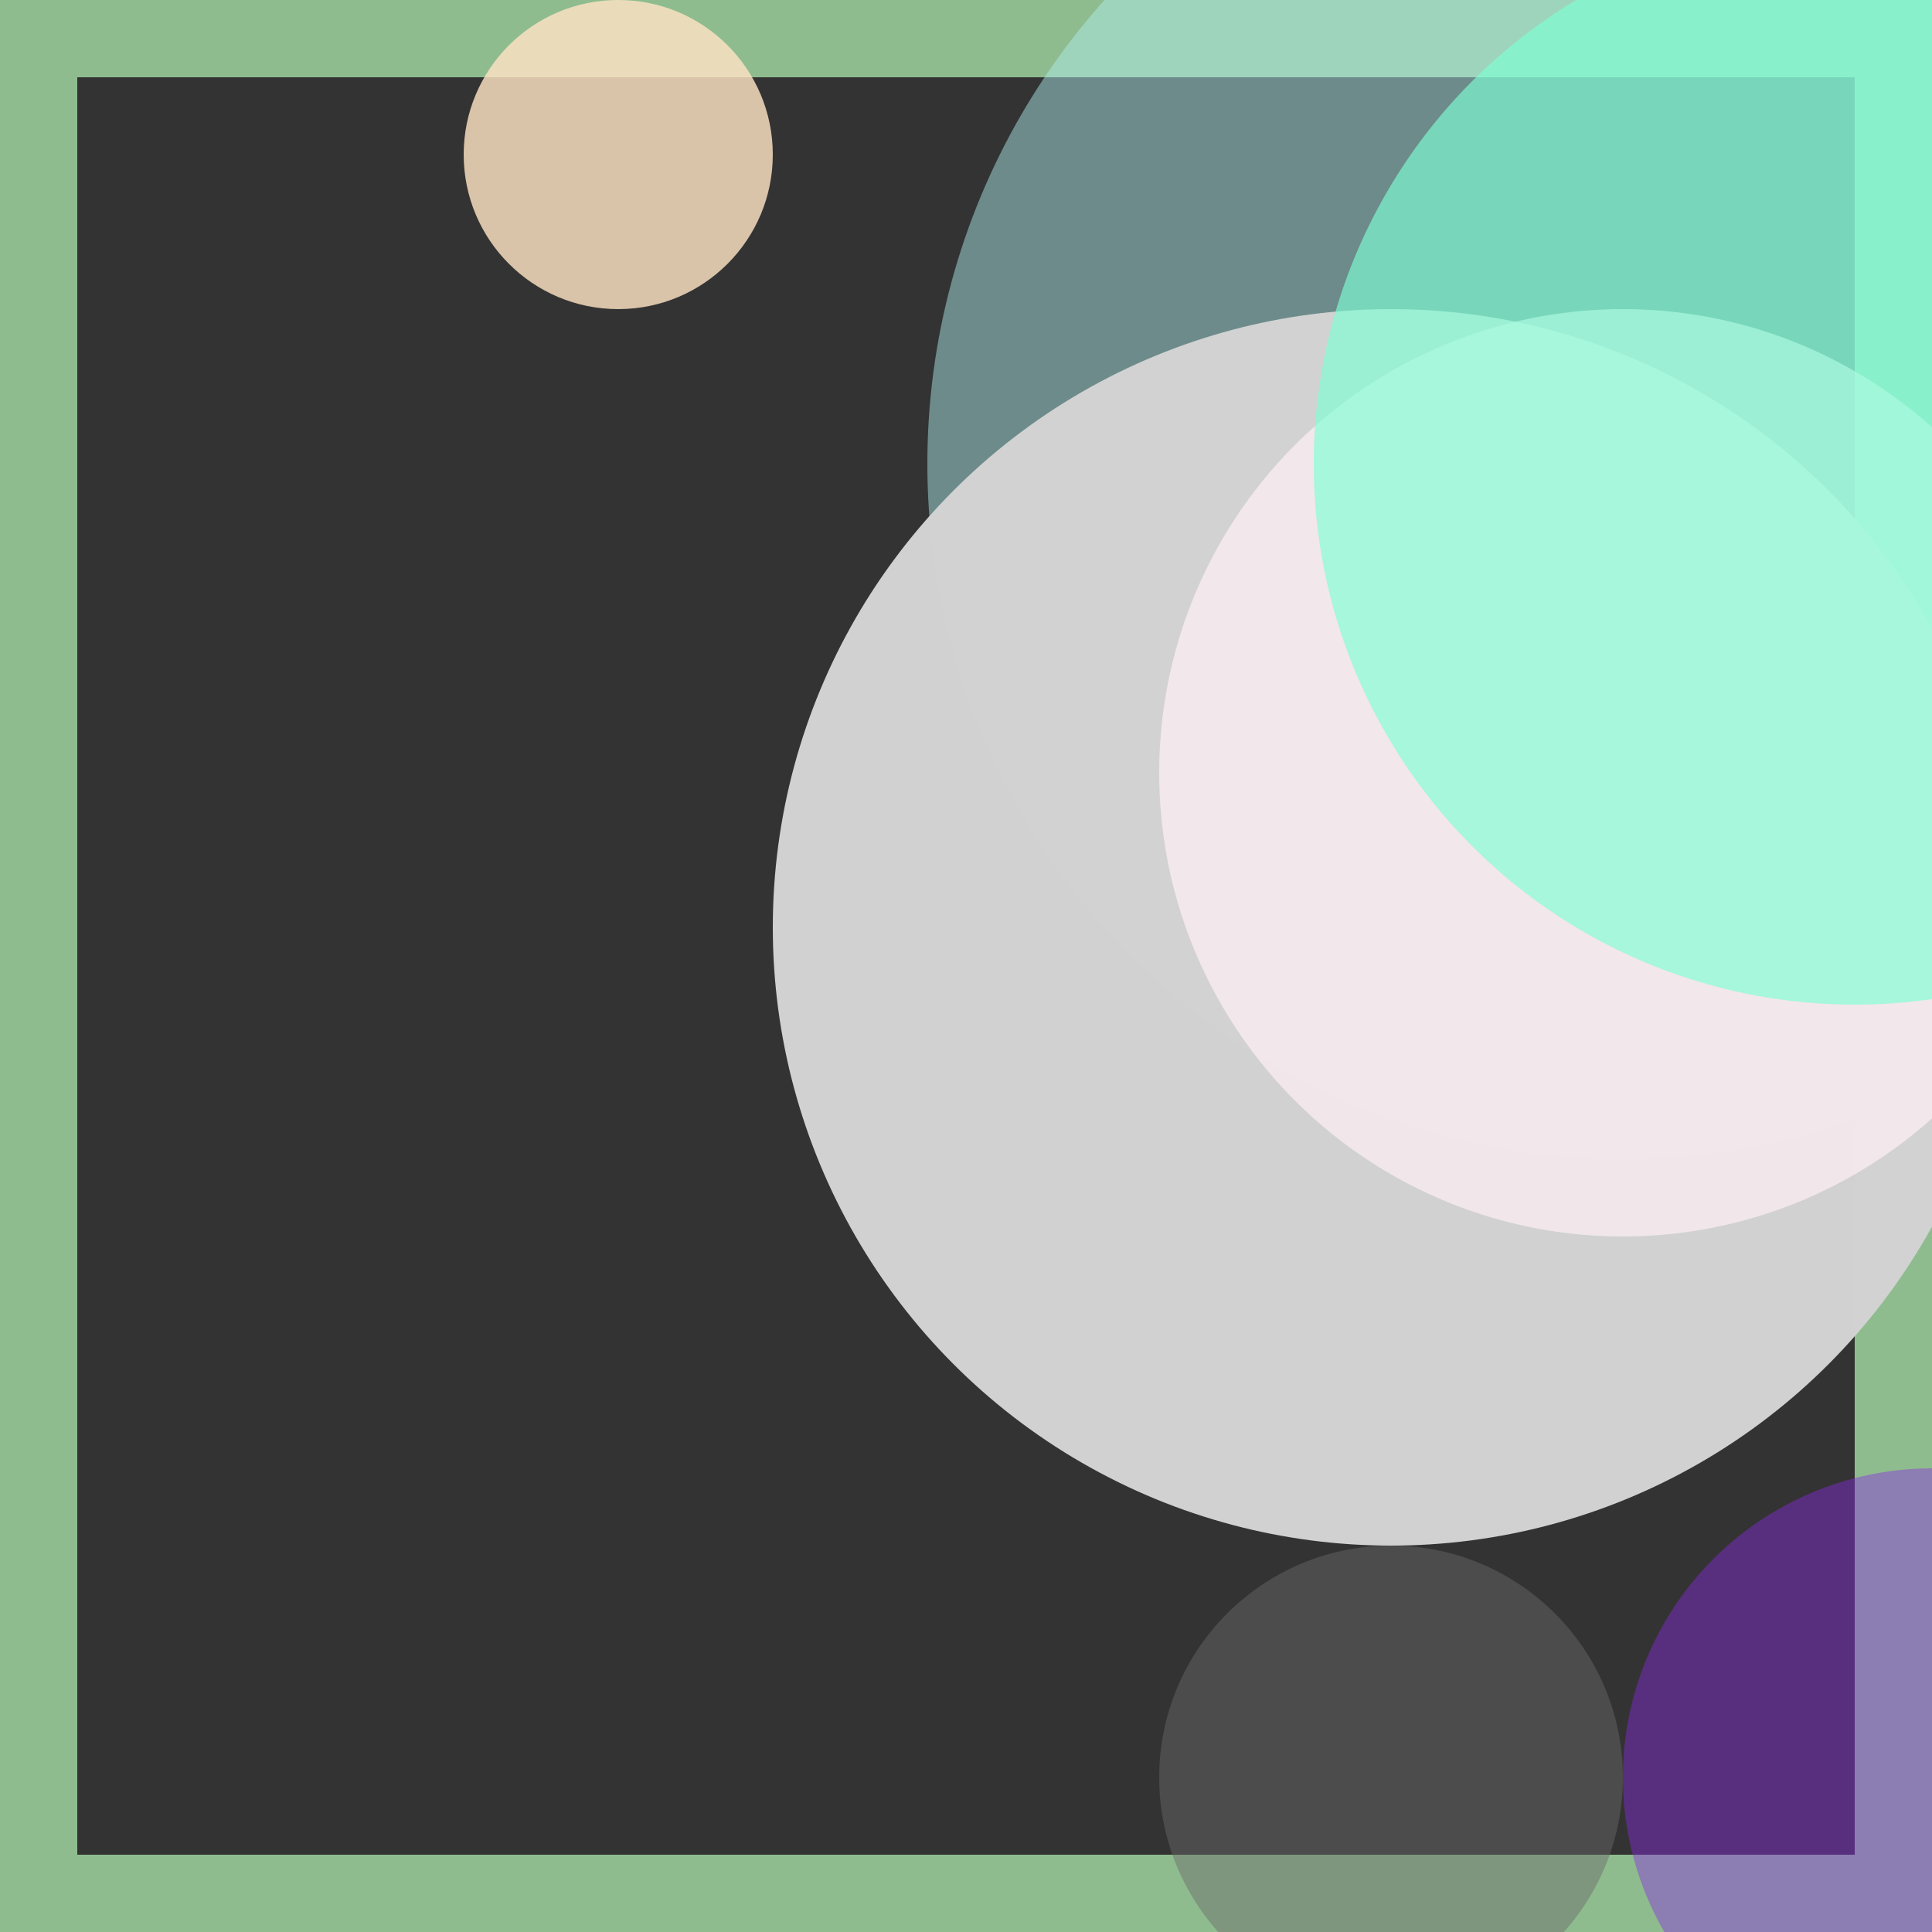<svg viewBox="0 0 25 25" width="25" height="25" xmlns="http://www.w3.org/2000/svg"><rect x="0" y="0" width="25" height="25" fill="#333333" stroke="none"/><rect width="25" height="25" fill="none" stroke="darkseagreen" stroke-width="2"/>
<circle cx="21" cy="6" r="9" fill="paleturquoise" fill-opacity="0.47"/>
<circle cx="25" cy="23" r="4" fill="blueviolet" fill-opacity="0.43"/>
<circle cx="18" cy="23" r="3" fill="dimgray" fill-opacity="0.46"/>
<circle cx="8" cy="2" r="2" fill="bisque" fill-opacity="0.81"/>
<circle cx="18" cy="12" r="8" fill="lightgrey" fill-opacity="0.99"/>
<circle cx="21" cy="10" r="6" fill="lavenderblush" fill-opacity="0.70"/>
<circle cx="24" cy="6" r="7" fill="aquamarine" fill-opacity="0.65"/></svg>